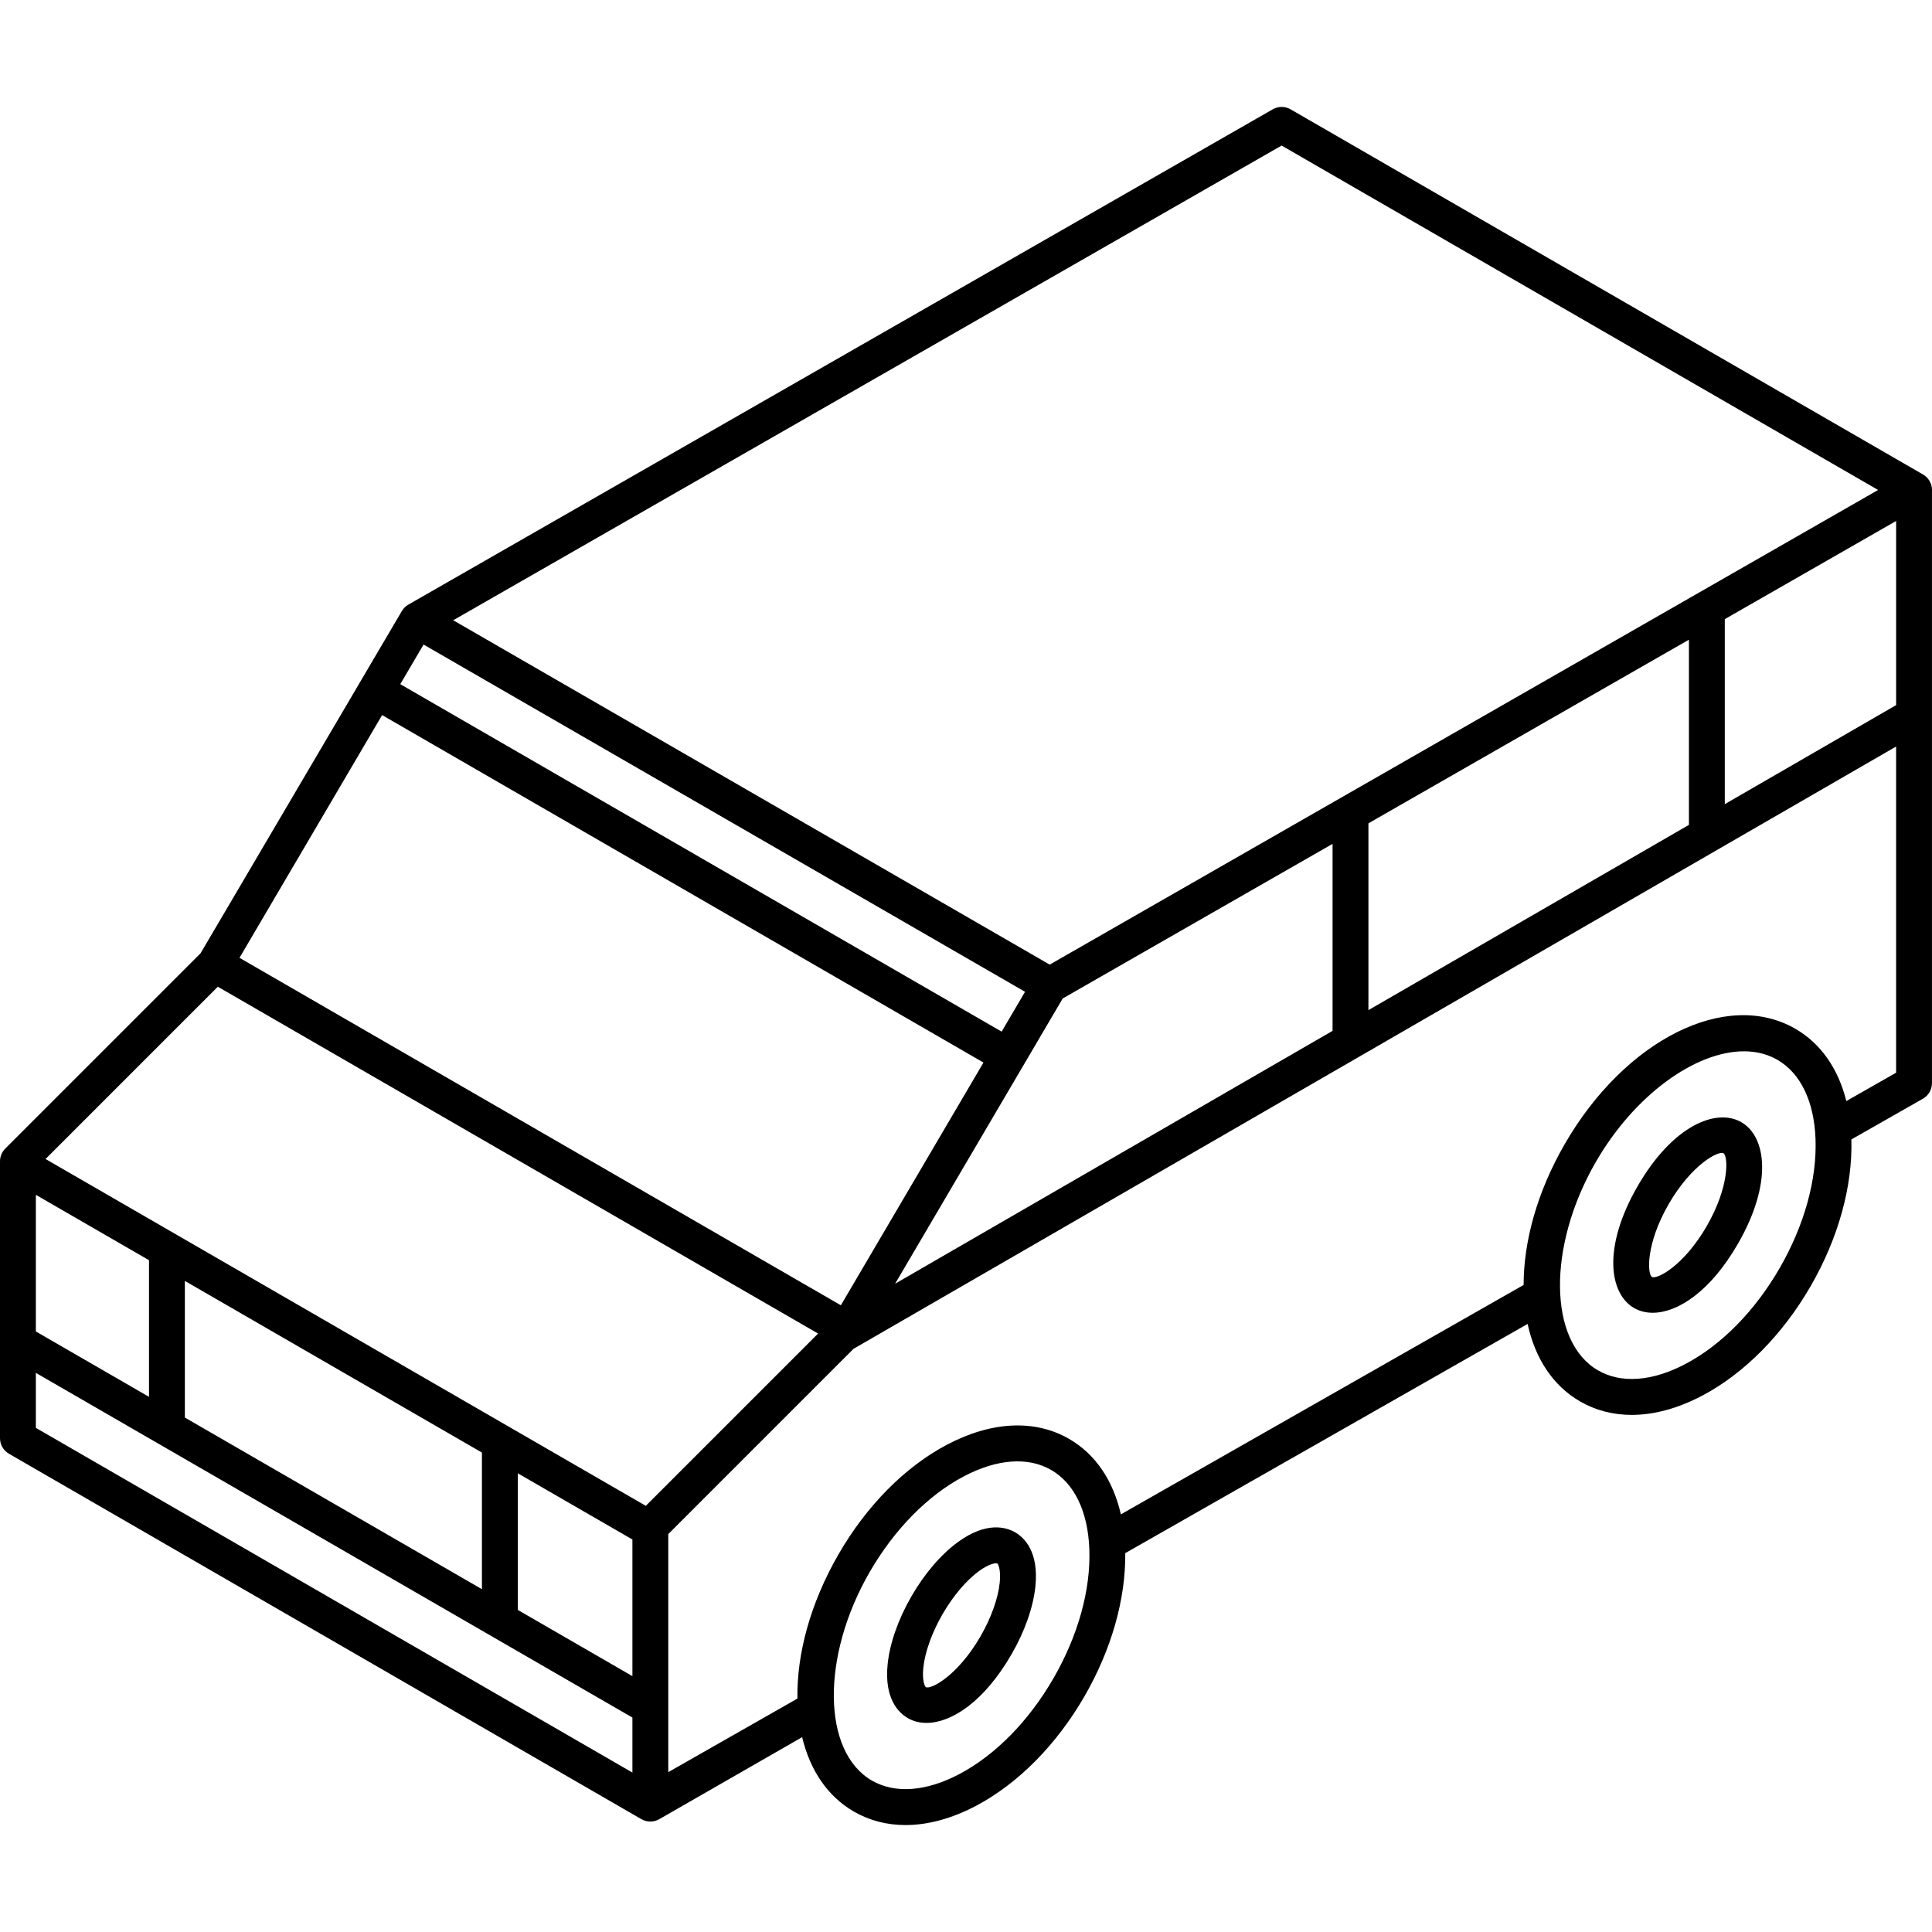 <?xml version="1.0" encoding="iso-8859-1"?>
<!-- Generator: Adobe Illustrator 18.0.0, SVG Export Plug-In . SVG Version: 6.00 Build 0)  -->
<!DOCTYPE svg PUBLIC "-//W3C//DTD SVG 1.1//EN" "http://www.w3.org/Graphics/SVG/1.1/DTD/svg11.dtd">
<svg version="1.1" id="Capa_1" xmlns="http://www.w3.org/2000/svg" xmlns:xlink="http://www.w3.org/1999/xlink" x="0px" y="0px"
	 viewBox="0 0 430.978 430.978" style="enable-background:new 0 0 430.978 430.978;" xml:space="preserve">
<g>
	<path d="M430.978,109.319c0.002-1.432-0.76-2.755-2-3.471L287.903,24.391c-1.235-0.713-2.755-0.715-3.988-0.007L91.089,134.878
		c-0.598,0.343-1.082,0.828-1.427,1.397l-44.917,76.37L1.172,256.218C0.422,256.969,0,257.986,0,259.047v61.783
		c0,1.429,0.762,2.749,1.999,3.463l141.074,81.511c0.619,0.358,1.31,0.537,2.001,0.537c0.69,0,1.381-0.179,1.999-0.536
		c0.271-0.156,31.862-18.289,31.862-18.289c1.734,7.275,5.599,13.168,11.554,16.606c3.47,2.003,7.361,3,11.508,3
		c4.979,0,10.327-1.439,15.753-4.303c9.341-4.931,17.926-13.607,24.174-24.43c6.009-10.407,9.208-21.69,9.09-31.926l89.754-51.128
		c1.649,7.591,5.572,13.745,11.713,17.291c3.47,2.003,7.361,3,11.508,3c4.979,0,10.327-1.439,15.753-4.303
		c9.341-4.931,17.926-13.607,24.174-24.43c6.164-10.675,9.374-22.271,9.077-32.714l15.958-9.085c1.25-0.711,2.021-2.039,2.021-3.476
		V109.391C430.973,109.367,430.978,109.344,430.978,109.319z M94.486,143.781l134.174,77.461l-5.221,8.886L89.292,152.62
		L94.486,143.781z M237.063,222.735l60.196-34.49v41.713l-97.582,56.404L237.063,222.735z M305.259,183.662l71.496-40.964v41.31
		l-71.496,41.326V183.662z M384.755,138.114l38.218-21.897v41.076l-38.218,22.091V138.114z M285.896,32.47l133.06,76.83
		L234.159,215.179L101.1,138.362L285.896,32.47z M85.24,159.518l134.147,77.508l-31.814,54.148L53.424,213.665L85.24,159.518z
		 M48.591,220.112l133.905,77.368l-38.432,38.432L10.16,258.544L48.591,220.112z M8,266.535l25.239,14.583v30.479L8,297.015V266.535
		z M41.239,285.741l66.267,38.288v30.479L41.239,316.22V285.741z M115.506,328.651l25.568,14.773v30.479l-25.568-14.773V328.651z
		 M8,318.521v-12.268l133.074,76.888v12.268L8,318.521z M234.996,374.39c-5.505,9.535-12.956,17.119-20.98,21.355
		c-7.424,3.917-14.358,4.432-19.526,1.449c-11.115-6.418-11.347-27.704-0.506-46.482c5.505-9.534,12.956-17.118,20.98-21.354
		c7.422-3.917,14.357-4.434,19.526-1.448c5.169,2.984,8.191,9.247,8.509,17.634C243.344,354.611,240.501,364.856,234.996,374.39z
		 M396.988,282.895c-5.505,9.535-12.956,17.119-20.98,21.355c-7.423,3.917-14.358,4.432-19.526,1.448
		c-11.115-6.417-11.347-27.703-0.506-46.481c8.668-15.014,22.264-24.699,33.048-24.699c2.704,0,5.231,0.609,7.46,1.895
		c5.169,2.984,8.19,9.248,8.509,17.635C405.336,263.116,402.493,273.361,396.988,282.895z M411.868,245.617
		c-1.811-7.262-5.714-12.858-11.385-16.132c-15.388-8.881-37.979,2.422-51.436,25.732c-6.153,10.657-9.167,21.708-9.168,31.419
		l-89.842,51.178c-1.731-7.602-5.697-13.456-11.548-16.834c-7.637-4.409-17.316-3.946-27.261,1.302
		c-9.341,4.931-17.926,13.606-24.174,24.429c-6.316,10.94-9.335,22.301-9.171,32.195l-28.81,16.415v-53.107l41.326-41.326
		l232.572-134.357v72.764L411.868,245.617z"/>
	<path d="M388.448,250.33c-5.552-3.206-15.284,0.67-23.14,14.275c-7.855,13.607-6.345,23.972-0.793,27.178
		c1.208,0.697,2.613,1.06,4.154,1.06c5.543,0,12.839-4.688,18.986-15.334C395.512,263.901,394.001,253.536,388.448,250.33z
		 M380.729,273.507c-5.139,8.901-11.148,11.959-12.213,11.347c-1.057-0.61-1.42-7.345,3.721-16.25
		c5.142-8.905,11.155-11.95,12.212-11.347C385.505,257.868,385.869,264.603,380.729,273.507z"/>
	<path d="M226.456,341.825c-2.031-1.173-6.385-2.456-12.718,2.133c-3.784,2.743-7.485,7.054-10.422,12.141
		c-2.938,5.087-4.821,10.448-5.304,15.096c-0.809,7.779,2.479,10.908,4.511,12.081c1.208,0.697,2.613,1.06,4.155,1.06
		c5.543,0,12.839-4.688,18.984-15.334c2.938-5.087,4.821-10.448,5.304-15.097C231.775,346.128,228.488,342.998,226.456,341.825z
		 M223.01,353.079c-0.363,3.503-1.922,7.849-4.274,11.923c-5.138,8.899-11.153,11.963-12.212,11.346
		c-0.147-0.085-0.874-1.243-0.554-4.325c0.363-3.503,1.922-7.849,4.274-11.923s5.337-7.597,8.188-9.664
		c2.015-1.46,3.293-1.715,3.795-1.715c0.123,0,0.199,0.016,0.229,0.032C222.604,348.838,223.33,349.997,223.01,353.079z"/>
</g>
<g>
</g>
<g>
</g>
<g>
</g>
<g>
</g>
<g>
</g>
<g>
</g>
<g>
</g>
<g>
</g>
<g>
</g>
<g>
</g>
<g>
</g>
<g>
</g>
<g>
</g>
<g>
</g>
<g>
</g>
</svg>
